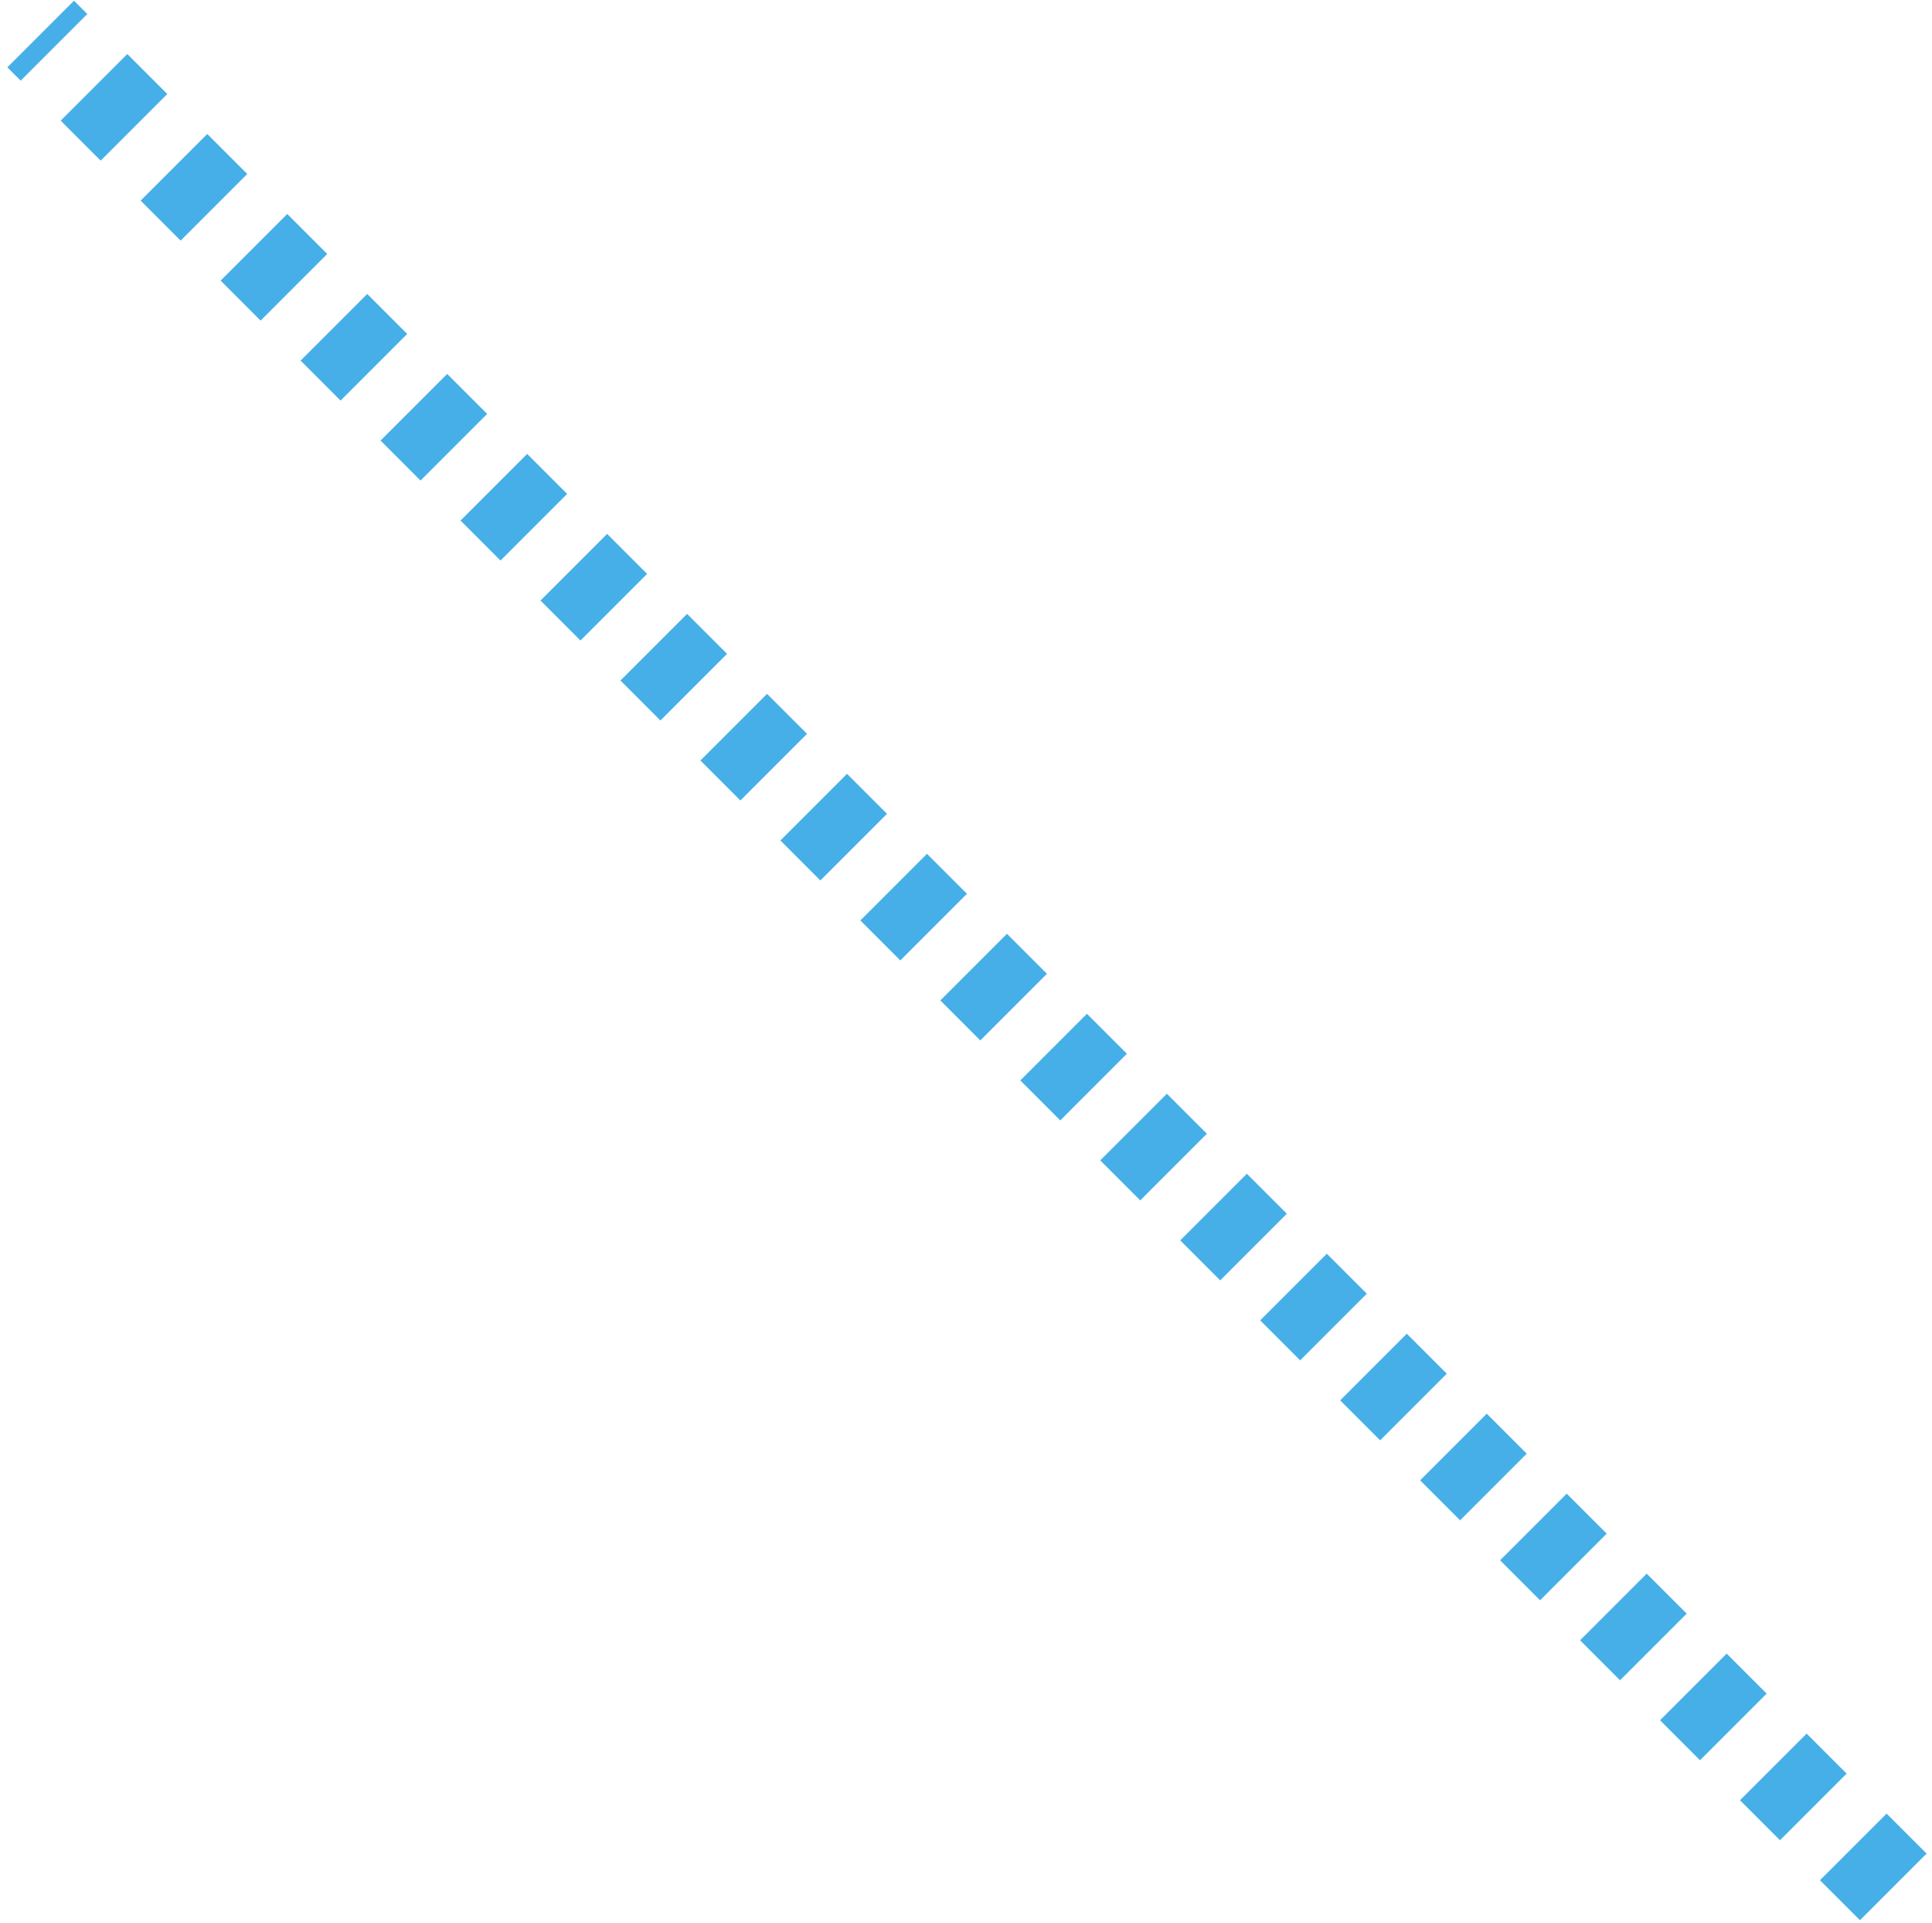 <?xml version="1.0" encoding="UTF-8"?>
<svg width="205px" height="204px" viewBox="0 0 205 204" version="1.1" xmlns="http://www.w3.org/2000/svg" xmlns:xlink="http://www.w3.org/1999/xlink">
    <!-- Generator: Sketch 52.4 (67378) - http://www.bohemiancoding.com/sketch -->
    <title>12</title>
    <desc>Created with Sketch.</desc>
    <g id="Page-1" stroke="none" stroke-width="1" fill="none" fill-rule="evenodd" stroke-dasharray="6,6">
        <g id="Artboard" transform="translate(-1038, -527)" fill-rule="nonzero" stroke="#47AFE8" stroke-width="10">
            <path d="M1279.957,628.043 L1001.957,628.043" id="12" transform="translate(1140.957, 628.543) scale(1, -1) rotate(-45) translate(-1140.957, -628.543) "></path>
        </g>
    </g>
</svg>